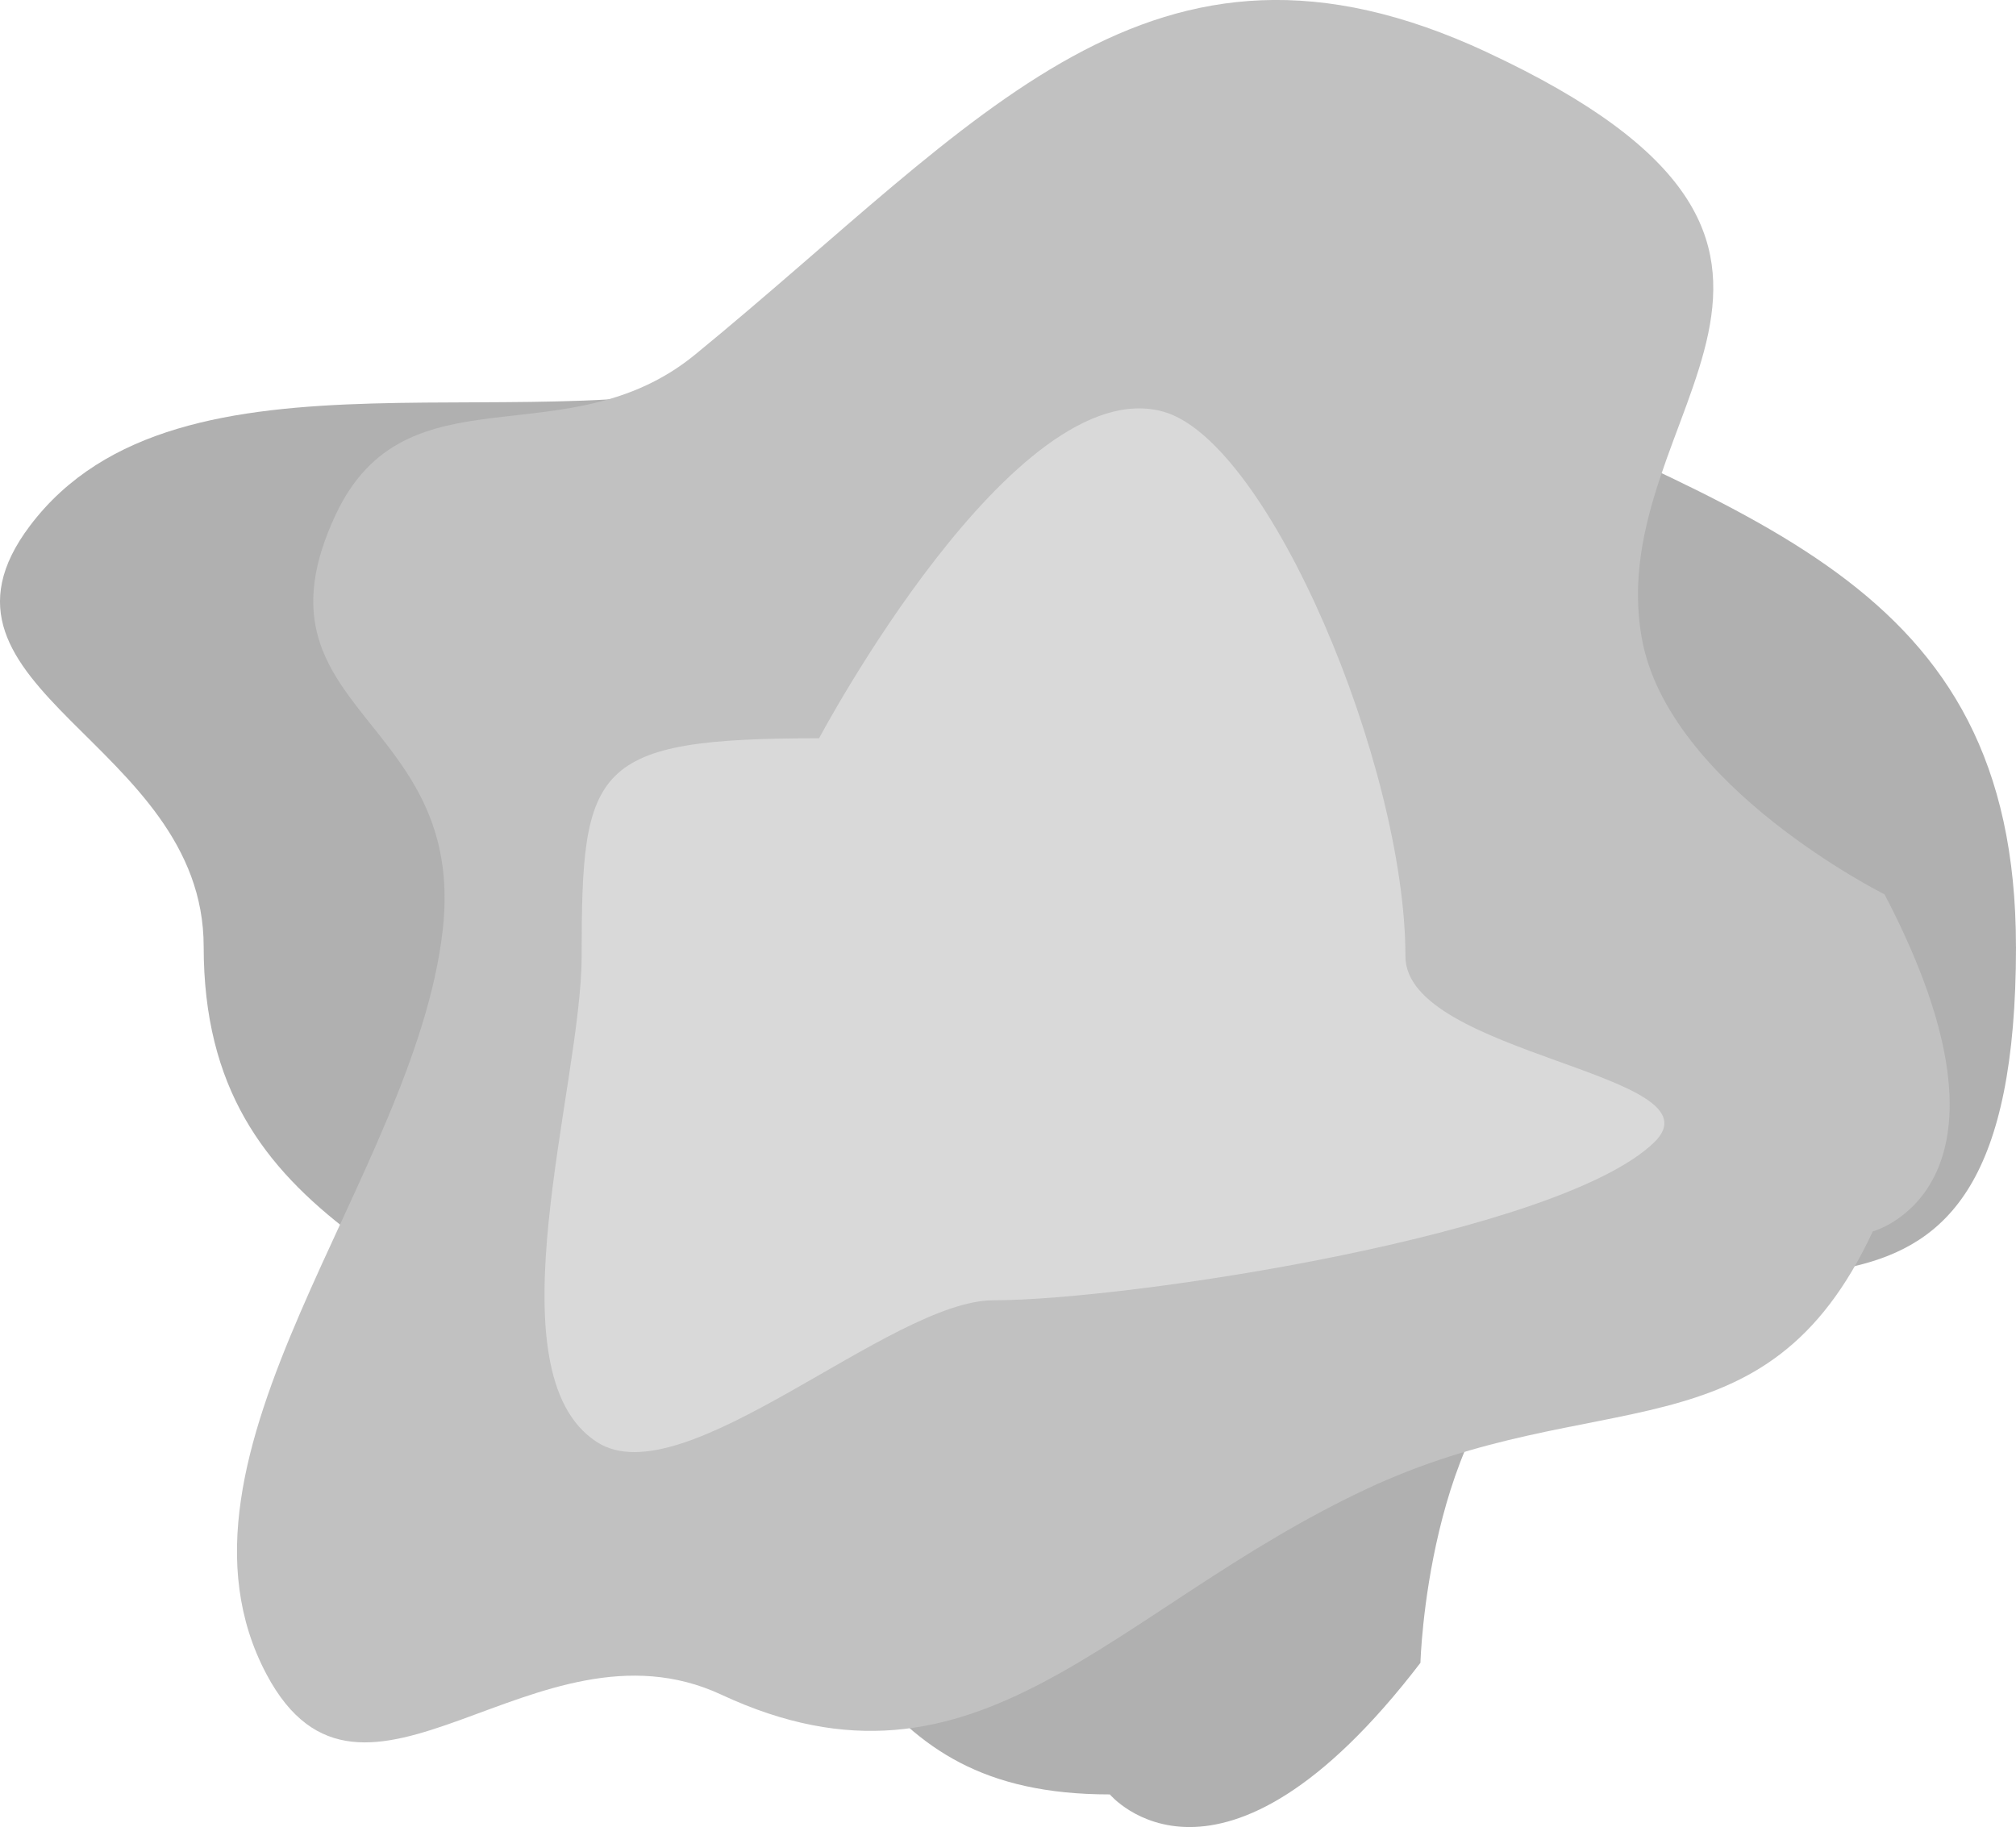 <svg version="1.1" xmlns="http://www.w3.org/2000/svg" xmlns:xlink="http://www.w3.org/1999/xlink" width="52.004" height="47.138" viewBox="0,0,52.004,47.138"><g transform="translate(-207.033,-154.52)"><g data-paper-data="{&quot;isPaintingLayer&quot;:true}" fill="none" fill-rule="nonzero" stroke="none" stroke-width="0" stroke-linecap="butt" stroke-linejoin="miter" stroke-miterlimit="10" stroke-dasharray="" stroke-dashoffset="0" font-family="none" font-weight="none" font-size="none" text-anchor="none" style="mix-blend-mode: normal"><g data-paper-data="{&quot;origPos&quot;:null}"><path d="M259.037,178.942c0,12.081 -7.103,6.57 -12.009,10.005c-3.184,2.23 -3.354,8.474 -3.354,8.474c-5.186,6.771 -8.012,3.395 -8.012,3.395c-6.574,0 -6.501,-4.83 -11.549,-9.041c-5.607,-4.678 -11.826,-5.532 -11.826,-12.834c0,-5.288 -7.665,-6.639 -4.479,-10.859c3.867,-5.121 13.235,-1.954 19.321,-3.987c5.299,-1.77 2.946,-7.03 8.532,-7.03c4.308,0 3.796,4.792 7.677,6.66c8.621,4.15 15.698,5.647 15.698,15.215z" data-paper-data="{&quot;origPos&quot;:null}" fill="#b0b0b0"/><path d="M245.383,155.865c10.951,5.102 2.956,9.213 3.999,15.111c0.677,3.828 6.265,6.619 6.265,6.619c3.948,7.56 -0.305,8.696 -0.305,8.696c-2.776,5.959 -7.124,3.854 -13.073,6.651c-6.608,3.107 -10.008,8.384 -16.627,5.301c-4.793,-2.233 -9.254,4.145 -11.734,-0.526c-3.009,-5.667 3.818,-12.822 4.545,-19.198c0.633,-5.551 -5.128,-5.638 -2.769,-10.703c1.819,-3.905 5.947,-1.417 9.279,-4.147c7.402,-6.062 11.748,-11.845 20.42,-7.805z" data-paper-data="{&quot;origPos&quot;:null,&quot;origRot&quot;:0}" fill="#c1c1c1"/><path d="M243.287,179.192c0,2.549 8.247,3.033 6.414,4.803c-2.475,2.39 -13.598,4.072 -17.039,4.072c-2.664,0 -7.988,5.102 -10.228,3.66c-2.797,-1.8 -0.397,-9.209 -0.397,-12.535c0,-4.902 0.257,-5.625 6.125,-5.625c0,0 5.048,-9.511 8.887,-8.424c2.732,0.774 6.238,9.148 6.238,14.049z" data-paper-data="{&quot;origPos&quot;:null}" fill="#d9d9d9"/></g></g></g></svg>